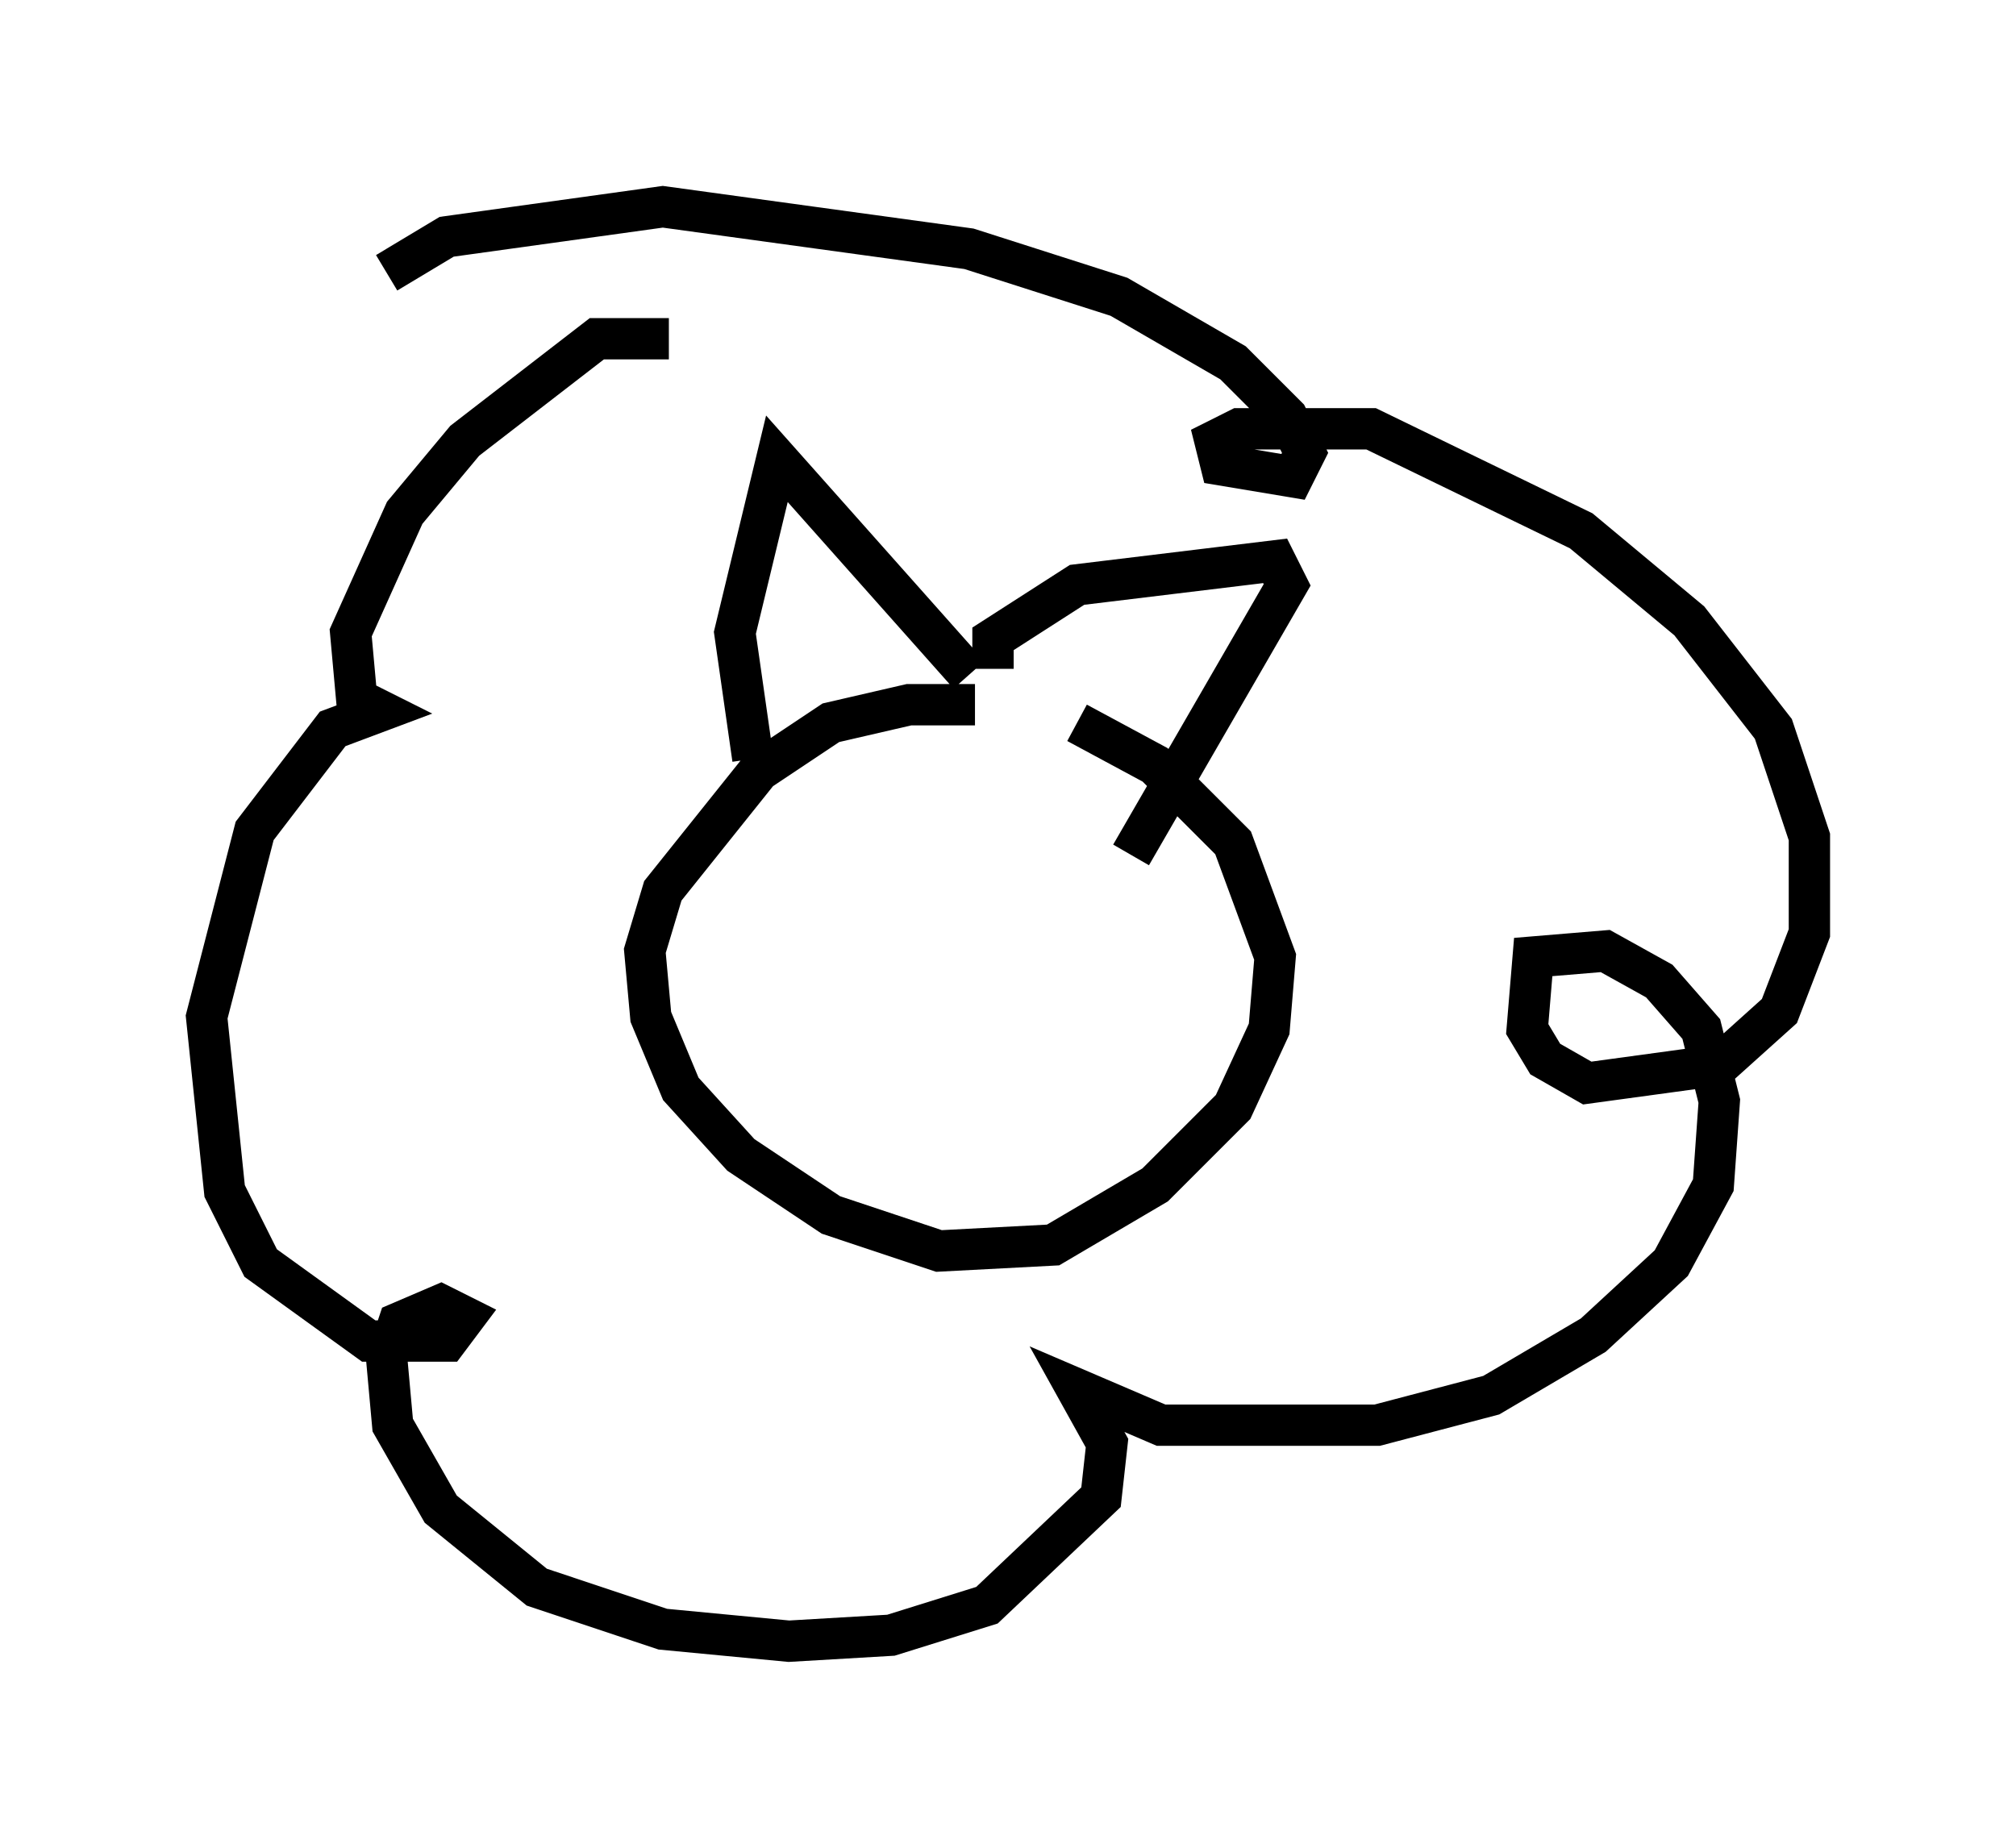 <?xml version="1.0" encoding="utf-8" ?>
<svg baseProfile="full" height="44.715" version="1.1" width="48.782" xmlns="http://www.w3.org/2000/svg" xmlns:ev="http://www.w3.org/2001/xml-events" xmlns:xlink="http://www.w3.org/1999/xlink"><defs /><rect fill="white" height="44.715" width="48.782" x="0" y="0" /><path d="M25.48, 17.927 m-1.888, -0.872 l-1.598, 0.0 -1.888, 0.436 l-1.743, 1.162 -2.324, 2.905 l-0.436, 1.453 0.145, 1.598 l0.726, 1.743 1.453, 1.598 l2.179, 1.453 2.615, 0.872 l2.76, -0.145 2.469, -1.453 l1.888, -1.888 0.872, -1.888 l0.145, -1.743 -1.017, -2.76 l-1.888, -1.888 -1.888, -1.017 m-7.844, 0.872 l-0.436, -3.05 1.017, -4.212 l4.648, 5.229 m0.581, -0.145 l0.0, -0.726 2.034, -1.307 l4.793, -0.581 0.291, 0.581 l-3.777, 6.536 m-11.184, -12.492 l-1.743, 0.0 -3.196, 2.469 l-1.453, 1.743 -1.307, 2.905 l0.145, 1.598 0.581, 0.291 l-1.162, 0.436 -1.888, 2.469 l-1.162, 4.503 0.436, 4.212 l0.872, 1.743 2.615, 1.888 l1.888, 0.0 0.436, -0.581 l-0.581, -0.291 -1.017, 0.436 l-0.291, 0.872 0.145, 1.598 l1.162, 2.034 2.324, 1.888 l3.05, 1.017 3.05, 0.291 l2.469, -0.145 2.324, -0.726 l2.76, -2.615 0.145, -1.307 l-0.726, -1.307 2.034, 0.872 l5.229, 0.0 2.76, -0.726 l2.469, -1.453 1.888, -1.743 l1.017, -1.888 0.145, -2.034 l-0.436, -1.743 -1.017, -1.162 l-1.307, -0.726 -1.743, 0.145 l-0.145, 1.743 0.436, 0.726 l1.017, 0.581 3.196, -0.436 l1.453, -1.307 0.726, -1.888 l0.0, -2.324 -0.872, -2.615 l-2.034, -2.615 -2.615, -2.179 l-5.084, -2.469 -3.196, 0.0 l-0.581, 0.291 0.145, 0.581 l1.743, 0.291 0.291, -0.581 l-0.436, -0.872 -1.307, -1.307 l-2.76, -1.598 -3.631, -1.162 l-7.408, -1.017 -5.229, 0.726 l-1.453, 0.872 " fill="none" stroke="black" stroke-width="1" /></svg>